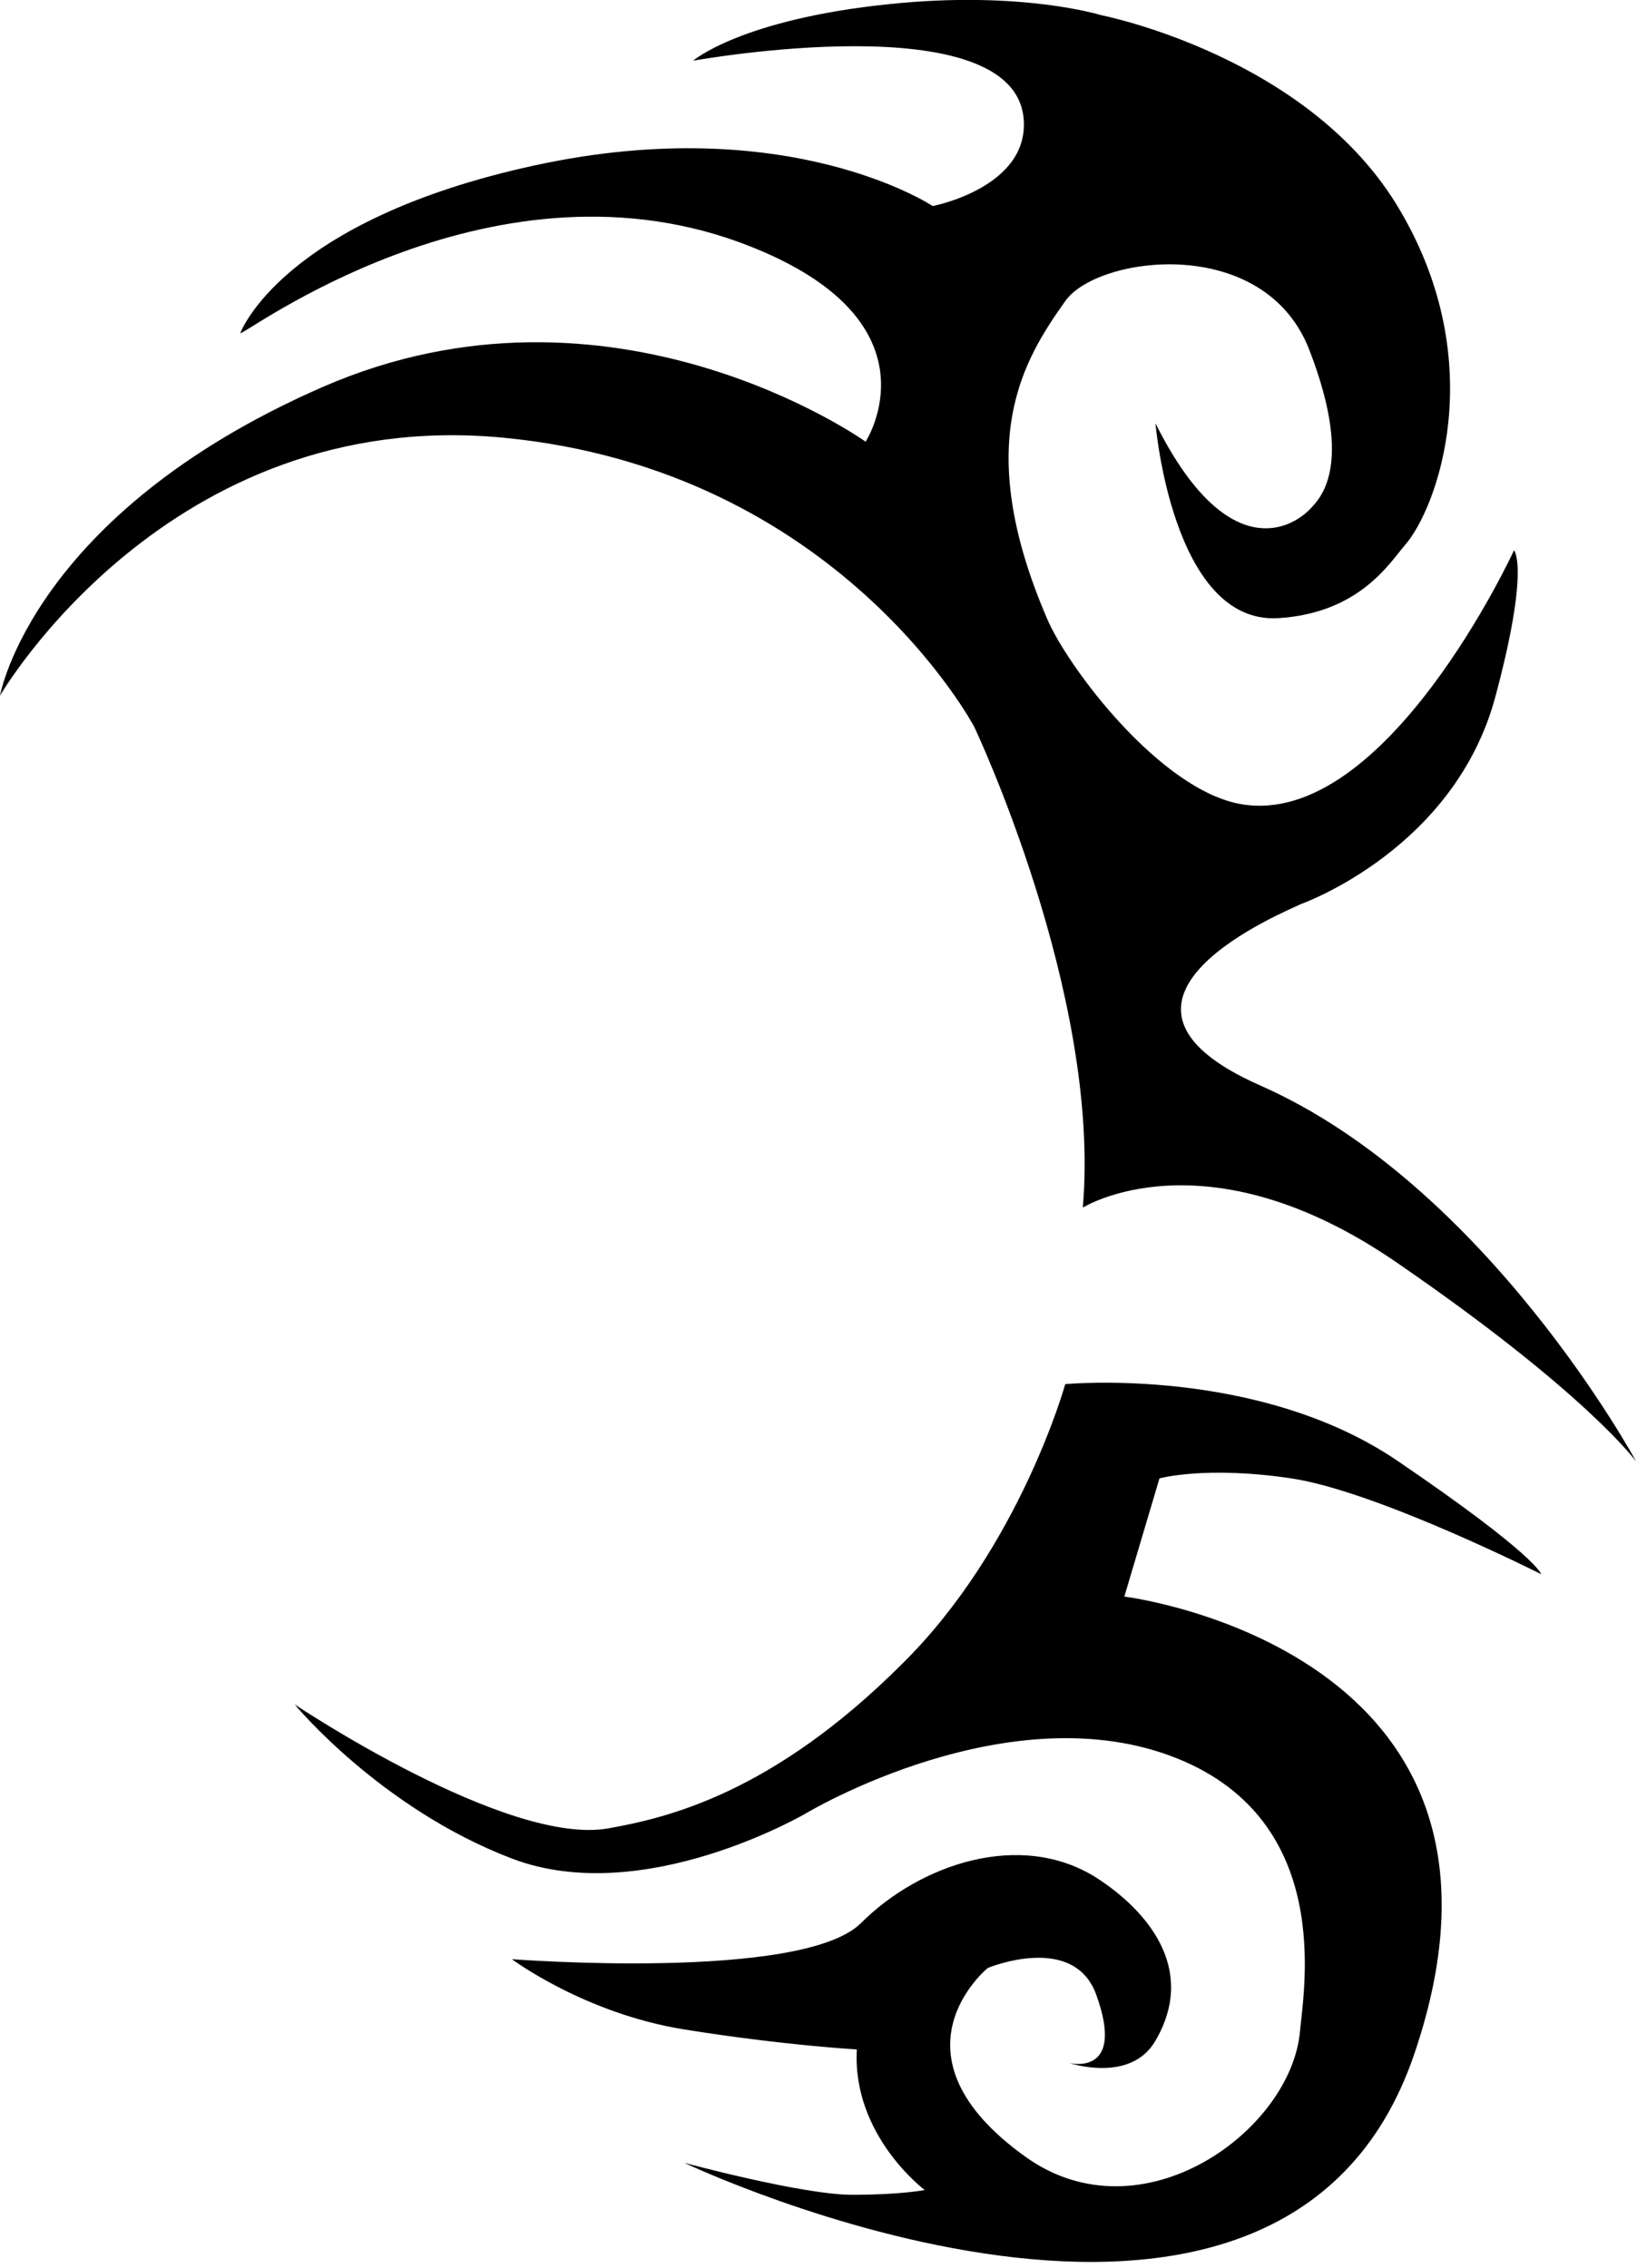<svg width="205" height="284" viewBox="0 0 205 284" fill="none" xmlns="http://www.w3.org/2000/svg">
<g clip-path="url(#clip0_61_3763)">
<path d="M0 87.1C0 87.1 21 50.8 63 54.8C105 58.8 122 91 122 91C122 91 137.9 124.5 135.6 151.2C135.6 151.2 150.9 141.6 174.8 158C198.7 174.4 204.9 183 204.9 183C204.9 183 186.2 148.4 157.8 135.9C133.6 125.2 161.1 114.1 162.9 113.2C162.9 113.2 182.2 106.4 187.3 87.1C191.6 71 189.6 68.9 189.6 68.9C189.6 68.9 173.6 103.7 155.5 100.7C145.3 99 133.6 83.4 131.1 77.4C121.6 55.3 128.3 44.9 133.4 37.7C137.4 32 158.4 29.2 164 43.9C169.7 58.7 165.1 62.6 164 63.8C161.1 66.7 153.2 70 144.7 53C144.7 53 146.8 78.1 160 77.4C170.2 76.8 174 70.5 175.9 68.3C179.9 63.8 186.7 45.6 175.3 26.3C164 7 137.9 1.9 137.9 1.9C137.9 1.9 128 -1.2 111.5 0.5C92.8 2.4 86.8 7.6 86.8 7.6C86.8 7.6 127.2 0.3 128.2 15C128.8 23.5 116.8 25.8 116.8 25.8C116.8 25.8 98.8 13.8 67 20.7C35.2 27.6 30.1 41.7 30.1 41.7C30.2 42.3 60.8 18.8 92.5 30.3C118.5 39.8 108.4 55.3 108.4 55.3C108.4 55.3 76.6 32.6 40.3 48.5C4 64.4 0 87.1 0 87.1Z" fill="black"/>
<path d="M133.4 173.3C133.4 173.3 157.5 171 175 182.9C192.5 194.8 193 197.1 193 197.1C193 197.1 172.4 186.7 161.7 185.1C151 183.5 145.2 185.1 145.2 185.1L140.8 199.9C140.8 199.9 194.4 206.5 177.1 257.2C160.4 306.3 85.7 270.8 85.7 270.8C85.7 270.8 100.5 274.8 106.7 274.8C112.9 274.8 115.8 274.2 115.8 274.2C115.8 274.2 106.7 267.4 107.3 256.6C107.3 256.6 98.2 256.1 85.7 254.1C73.2 252.1 64.1 245.3 64.1 245.3C64.1 245.3 100.4 248.1 107.8 240.8C115.2 233.4 127.8 229.1 137.3 235.1C143.5 239.1 150 246.4 144.7 255.5C141.6 260.9 133.9 258.3 133.9 258.3C133.9 258.3 141 260.1 137.3 249.8C134.5 241.9 123.7 246.4 123.7 246.4C123.7 246.4 110.4 257.2 128.5 270.1C143 280.4 161.7 266.8 162.8 254.3C163.3 248.9 167 228.1 147.5 220.2C126.5 211.7 101 227 101 227C101 227 80.6 239 64.1 232.7C47.6 226.4 36.9 213.4 36.9 213.4C36.9 213.4 63.6 231.3 76.3 228.9C83.5 227.6 96.7 224.6 113 208.3C127.7 193.8 133.4 173.3 133.4 173.3Z" fill="black"/>
</g>
<defs>
<clipPath id="clip0_61_3763">
<rect width="204.9" height="283.3" fill="white"/>
</clipPath>
</defs>
</svg>
